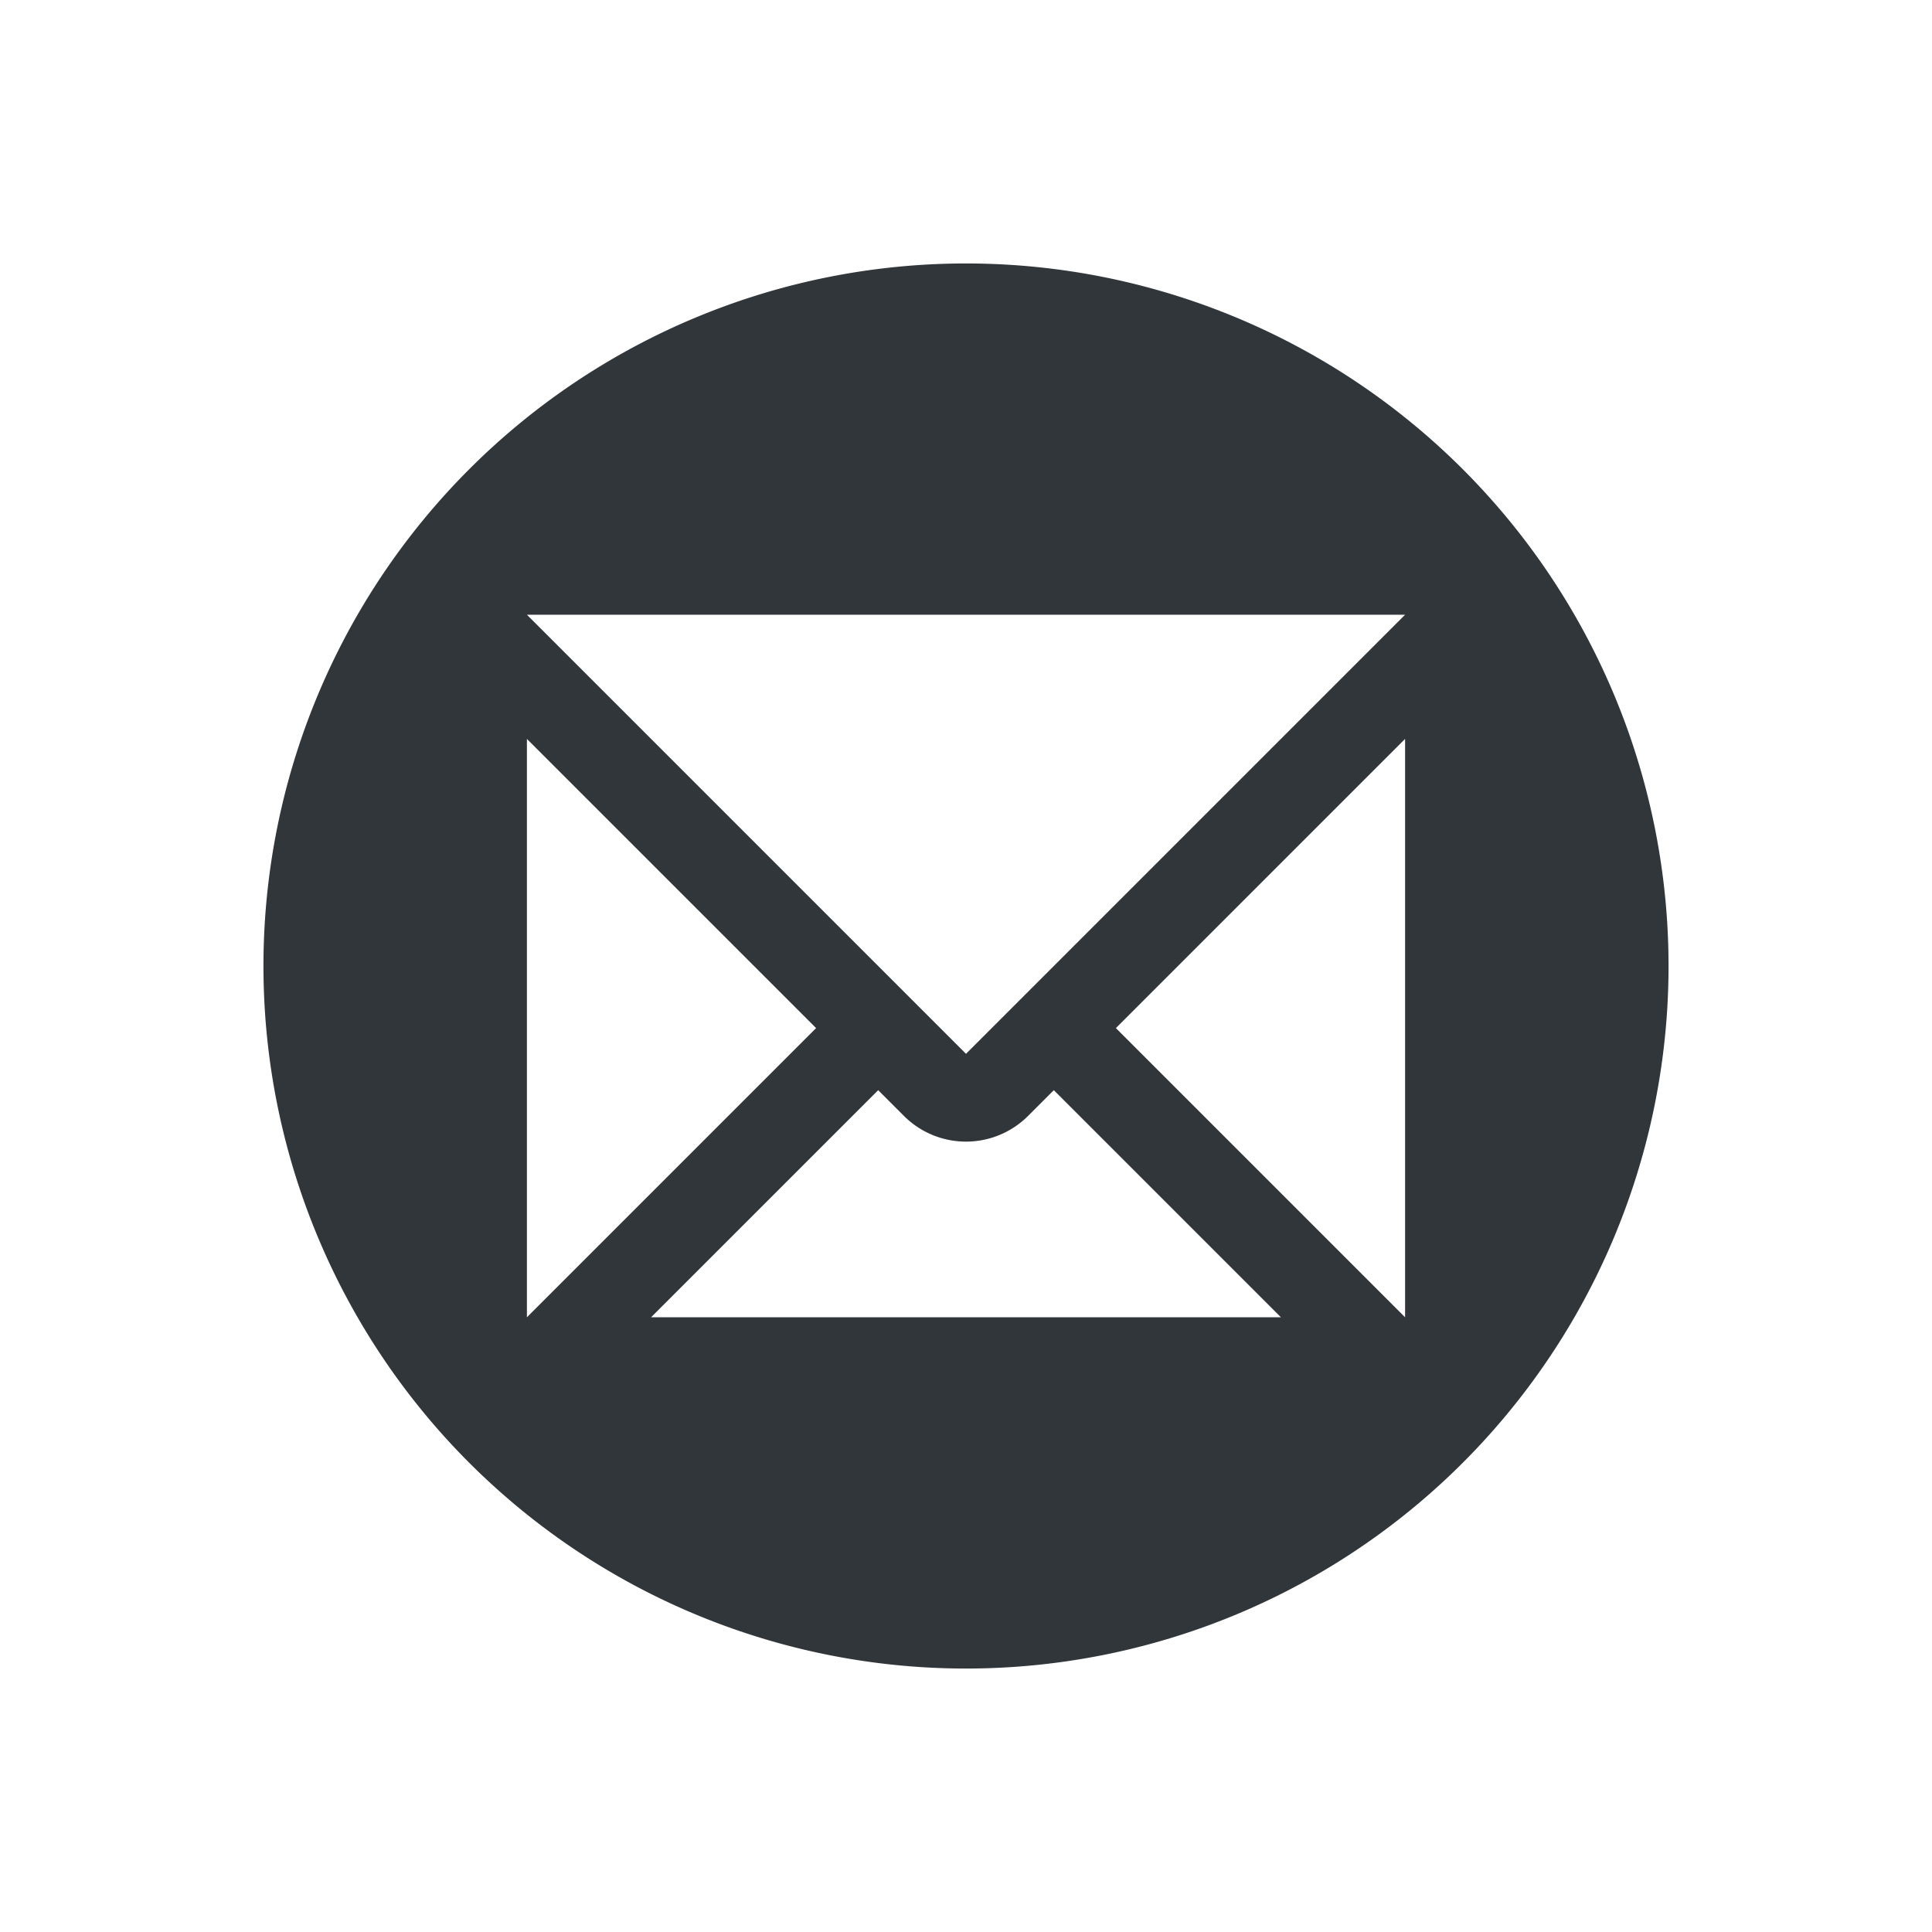 <svg height="22" width="22" xmlns="http://www.w3.org/2000/svg"><path d="m11 3a8 8 0 0 0 -8 8 8 8 0 0 0 8 8 8 8 0 0 0 8-8 8 8 0 0 0 -8-8zm-5 4h10l-5 5zm0 1.414 3.293 3.293-3.293 3.293zm10 0v6.586l-3.293-3.293zm-6 4.0.293.293a1 1 0 0 0 1.414 0l .293-.293 2.586 2.586h-7.172z" fill="#31363b"/></svg>